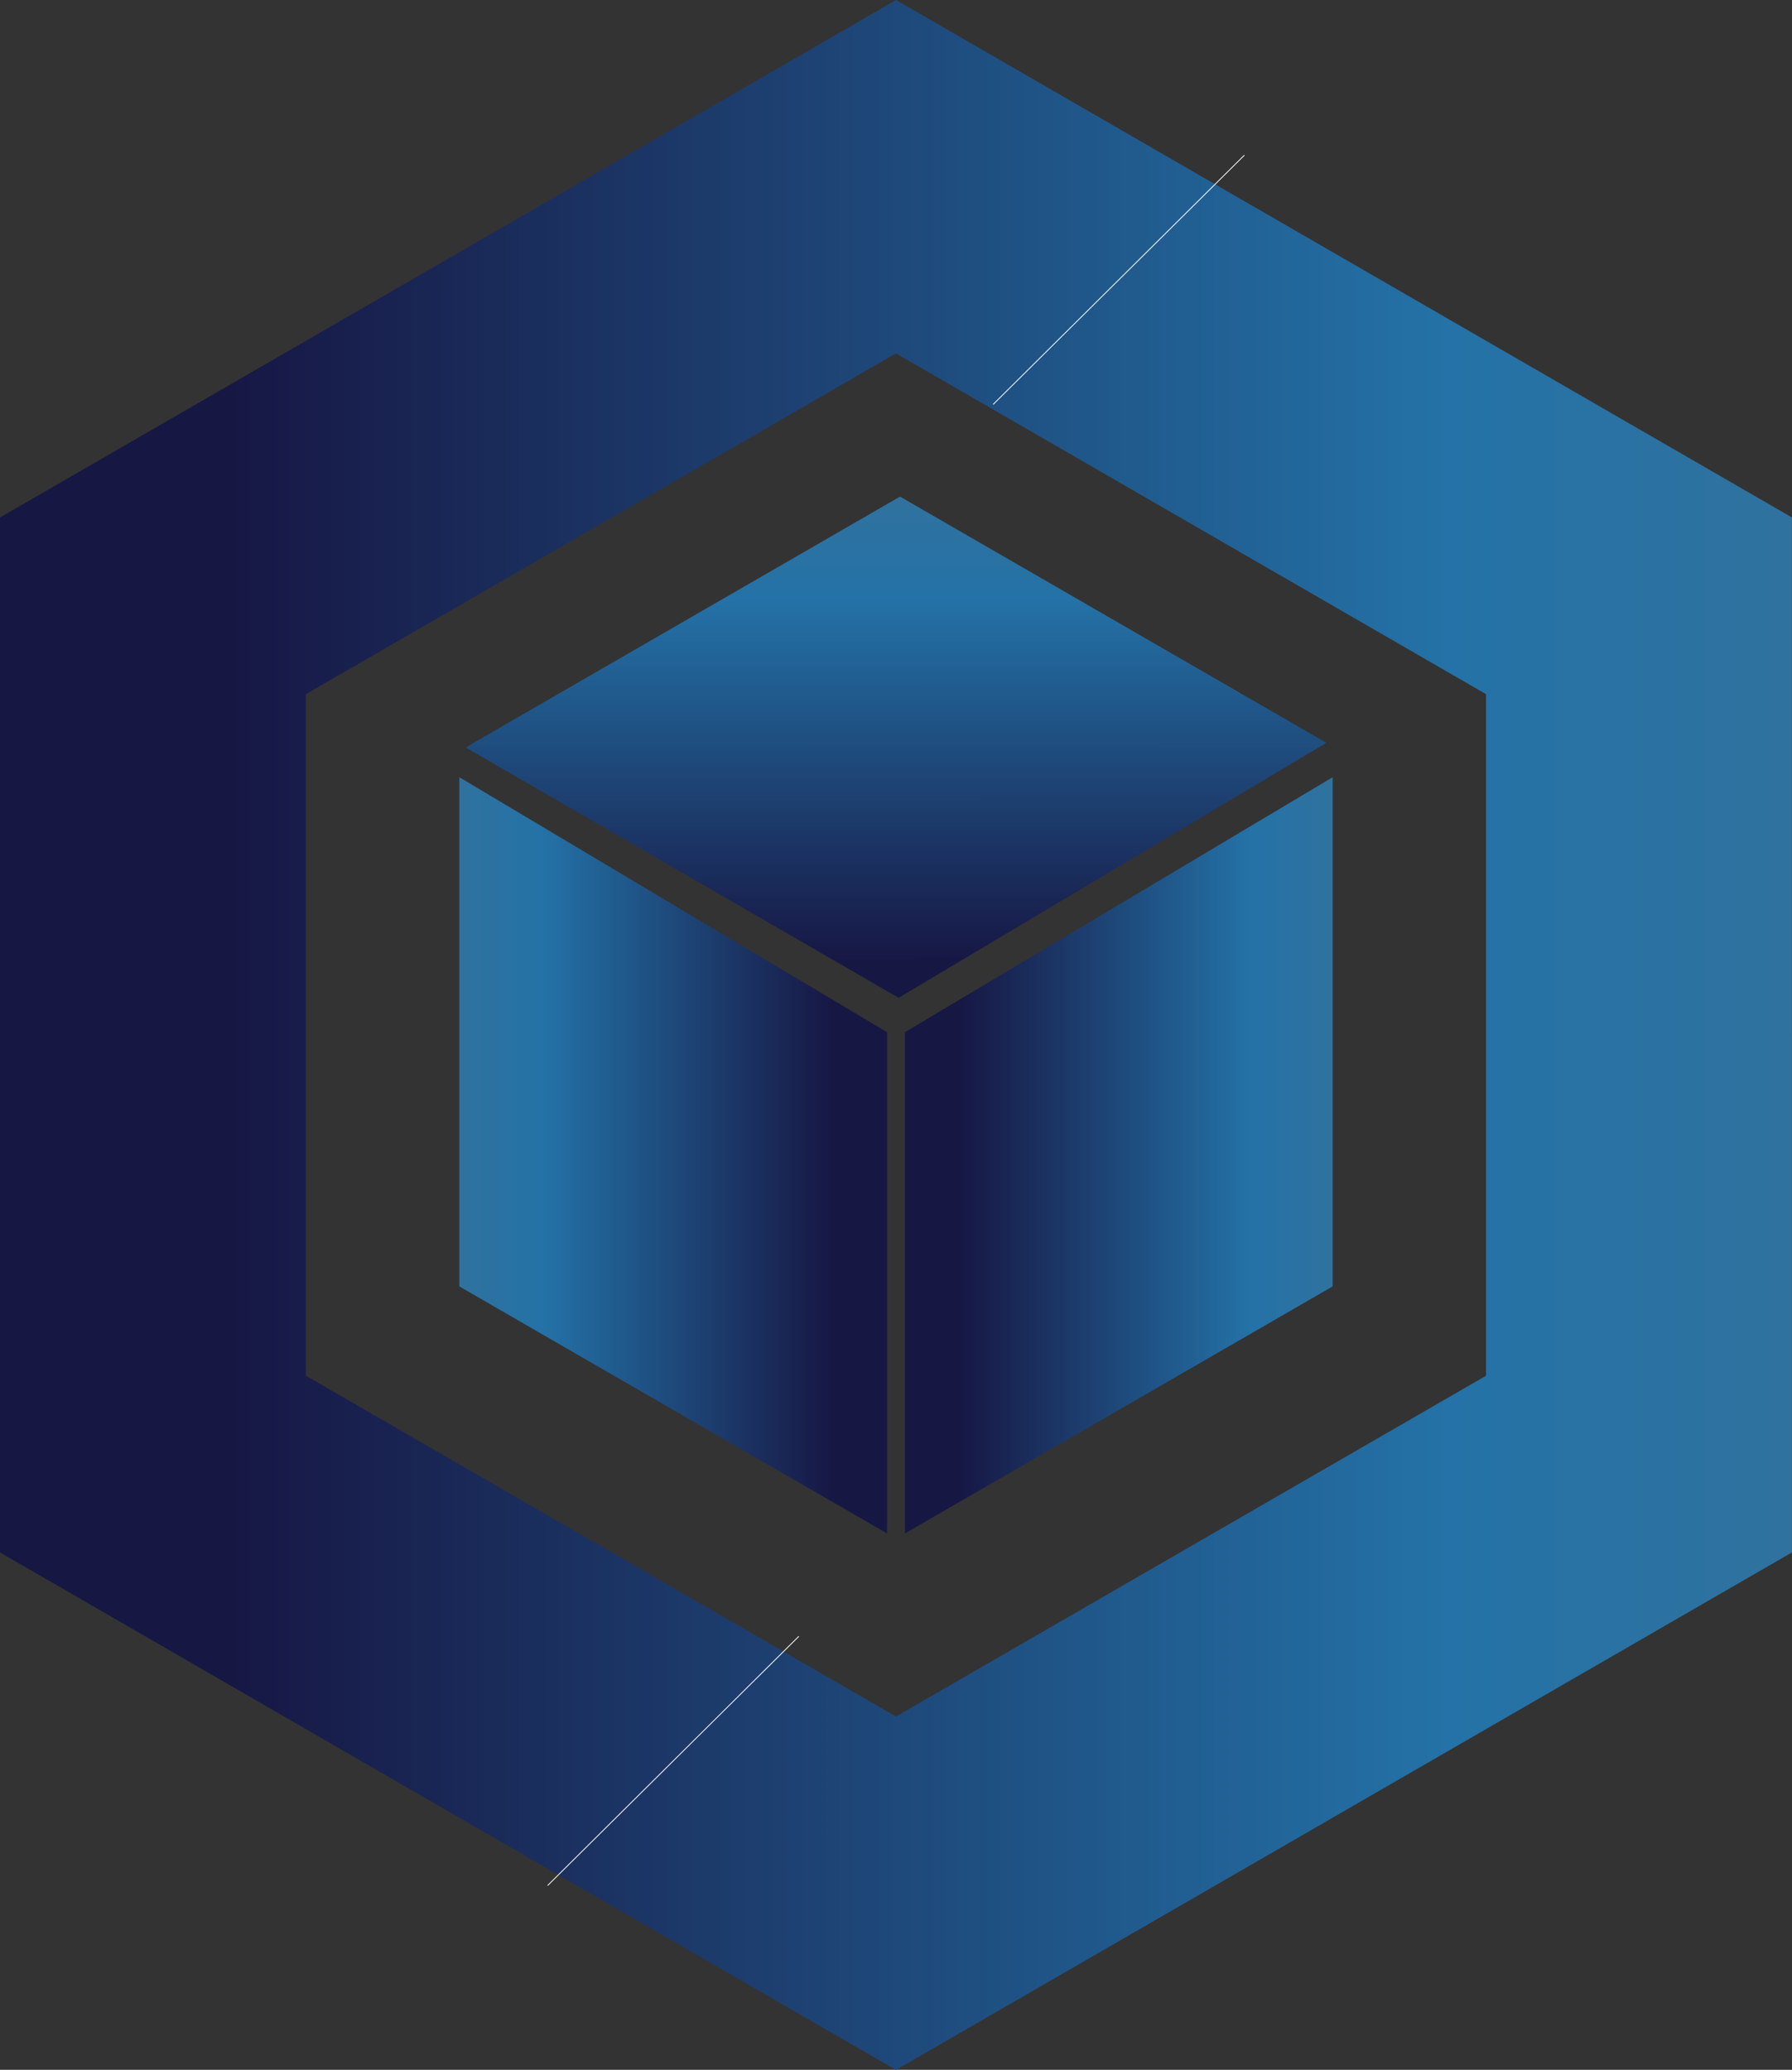 <?xml version="1.0" encoding="UTF-8"?>
<svg id="Layer_2" data-name="Layer 2" xmlns="http://www.w3.org/2000/svg" xmlns:xlink="http://www.w3.org/1999/xlink" viewBox="0 0 216.29 249.75">
  <rect x="0" y="0" width="216.29" height="249.75" fill="#333333" stroke="none"/>
  <defs>
    <style>
      .cls-1 {
        fill: url(#GradientFill_1-2);
      }

      .cls-1, .cls-2, .cls-3, .cls-4 {
        fill-rule: evenodd;
      }

      .cls-2 {
        fill: url(#GradientFill_1-3);
      }

      .cls-3 {
        fill: url(#GradientFill_1);
      }

      .cls-4 {
        fill: url(#GradientFill_1-4);
      }

      .cls-5 {
        fill: #fff;
        stroke: #fff;
        stroke-miterlimit: 10;
        stroke-width: .1px;
      }
    </style>
    <linearGradient id="GradientFill_1" data-name="GradientFill 1" x1="108.14" y1="51.72" x2="108.15" y2="133.96" gradientUnits="userSpaceOnUse">
      <stop offset="0" stop-color="#377299"/>
      <stop offset=".25" stop-color="#2472a7"/>
      <stop offset=".78" stop-color="#171744"/>
      <stop offset="1" stop-color="#171744"/>
    </linearGradient>
    <linearGradient id="GradientFill_1-2" data-name="GradientFill 1" x1="244.13" y1="124.88" x2="-33.16" y2="124.87" xlink:href="#GradientFill_1"/>
    <linearGradient id="GradientFill_1-3" data-name="GradientFill 1" x1="167.49" y1="139.41" x2="101.3" y2="139.41" xlink:href="#GradientFill_1"/>
    <linearGradient id="GradientFill_1-4" data-name="GradientFill 1" x1="48.87" y1="139.33" x2="115.06" y2="139.33" xlink:href="#GradientFill_1"/>
  </defs>
  <g id="Layer_1-2" data-name="Layer 1">
    <g>
      <polygon class="cls-3" points="108.46 120.4 160.09 89.63 108.63 59.92 56.2 90.19 108.46 120.4"/>
      <path class="cls-1" d="m36.92,166v-82.24l35.61-20.56,35.61-20.56,35.61,20.56,35.61,20.56v82.24l-35.61,20.56-35.61,20.56-35.61-20.56-35.61-20.56h0ZM216.29,62.44h0s0,0,0,0l-54.07-31.22L108.15,0l-54.07,31.22L0,62.44v124.88l54.07,31.22,54.07,31.22,54.07-31.22,54.07-31.22V62.44Z"/>
      <g>
        <polygon class="cls-2" points="160.85 93.78 109.22 124.55 109.22 185.03 160.85 155.22 160.85 93.78"/>
        <polygon class="cls-4" points="55.44 93.78 107.07 124.55 107.07 185.03 55.44 155.22 55.44 93.78"/>
      </g>
      <line class="cls-5" x1="119.87" y1="48.8" x2="150.19" y2="18.73"/>
      <line class="cls-5" x1="66.1" y1="227.51" x2="96.42" y2="197.44"/>
    </g>
  </g>
</svg>